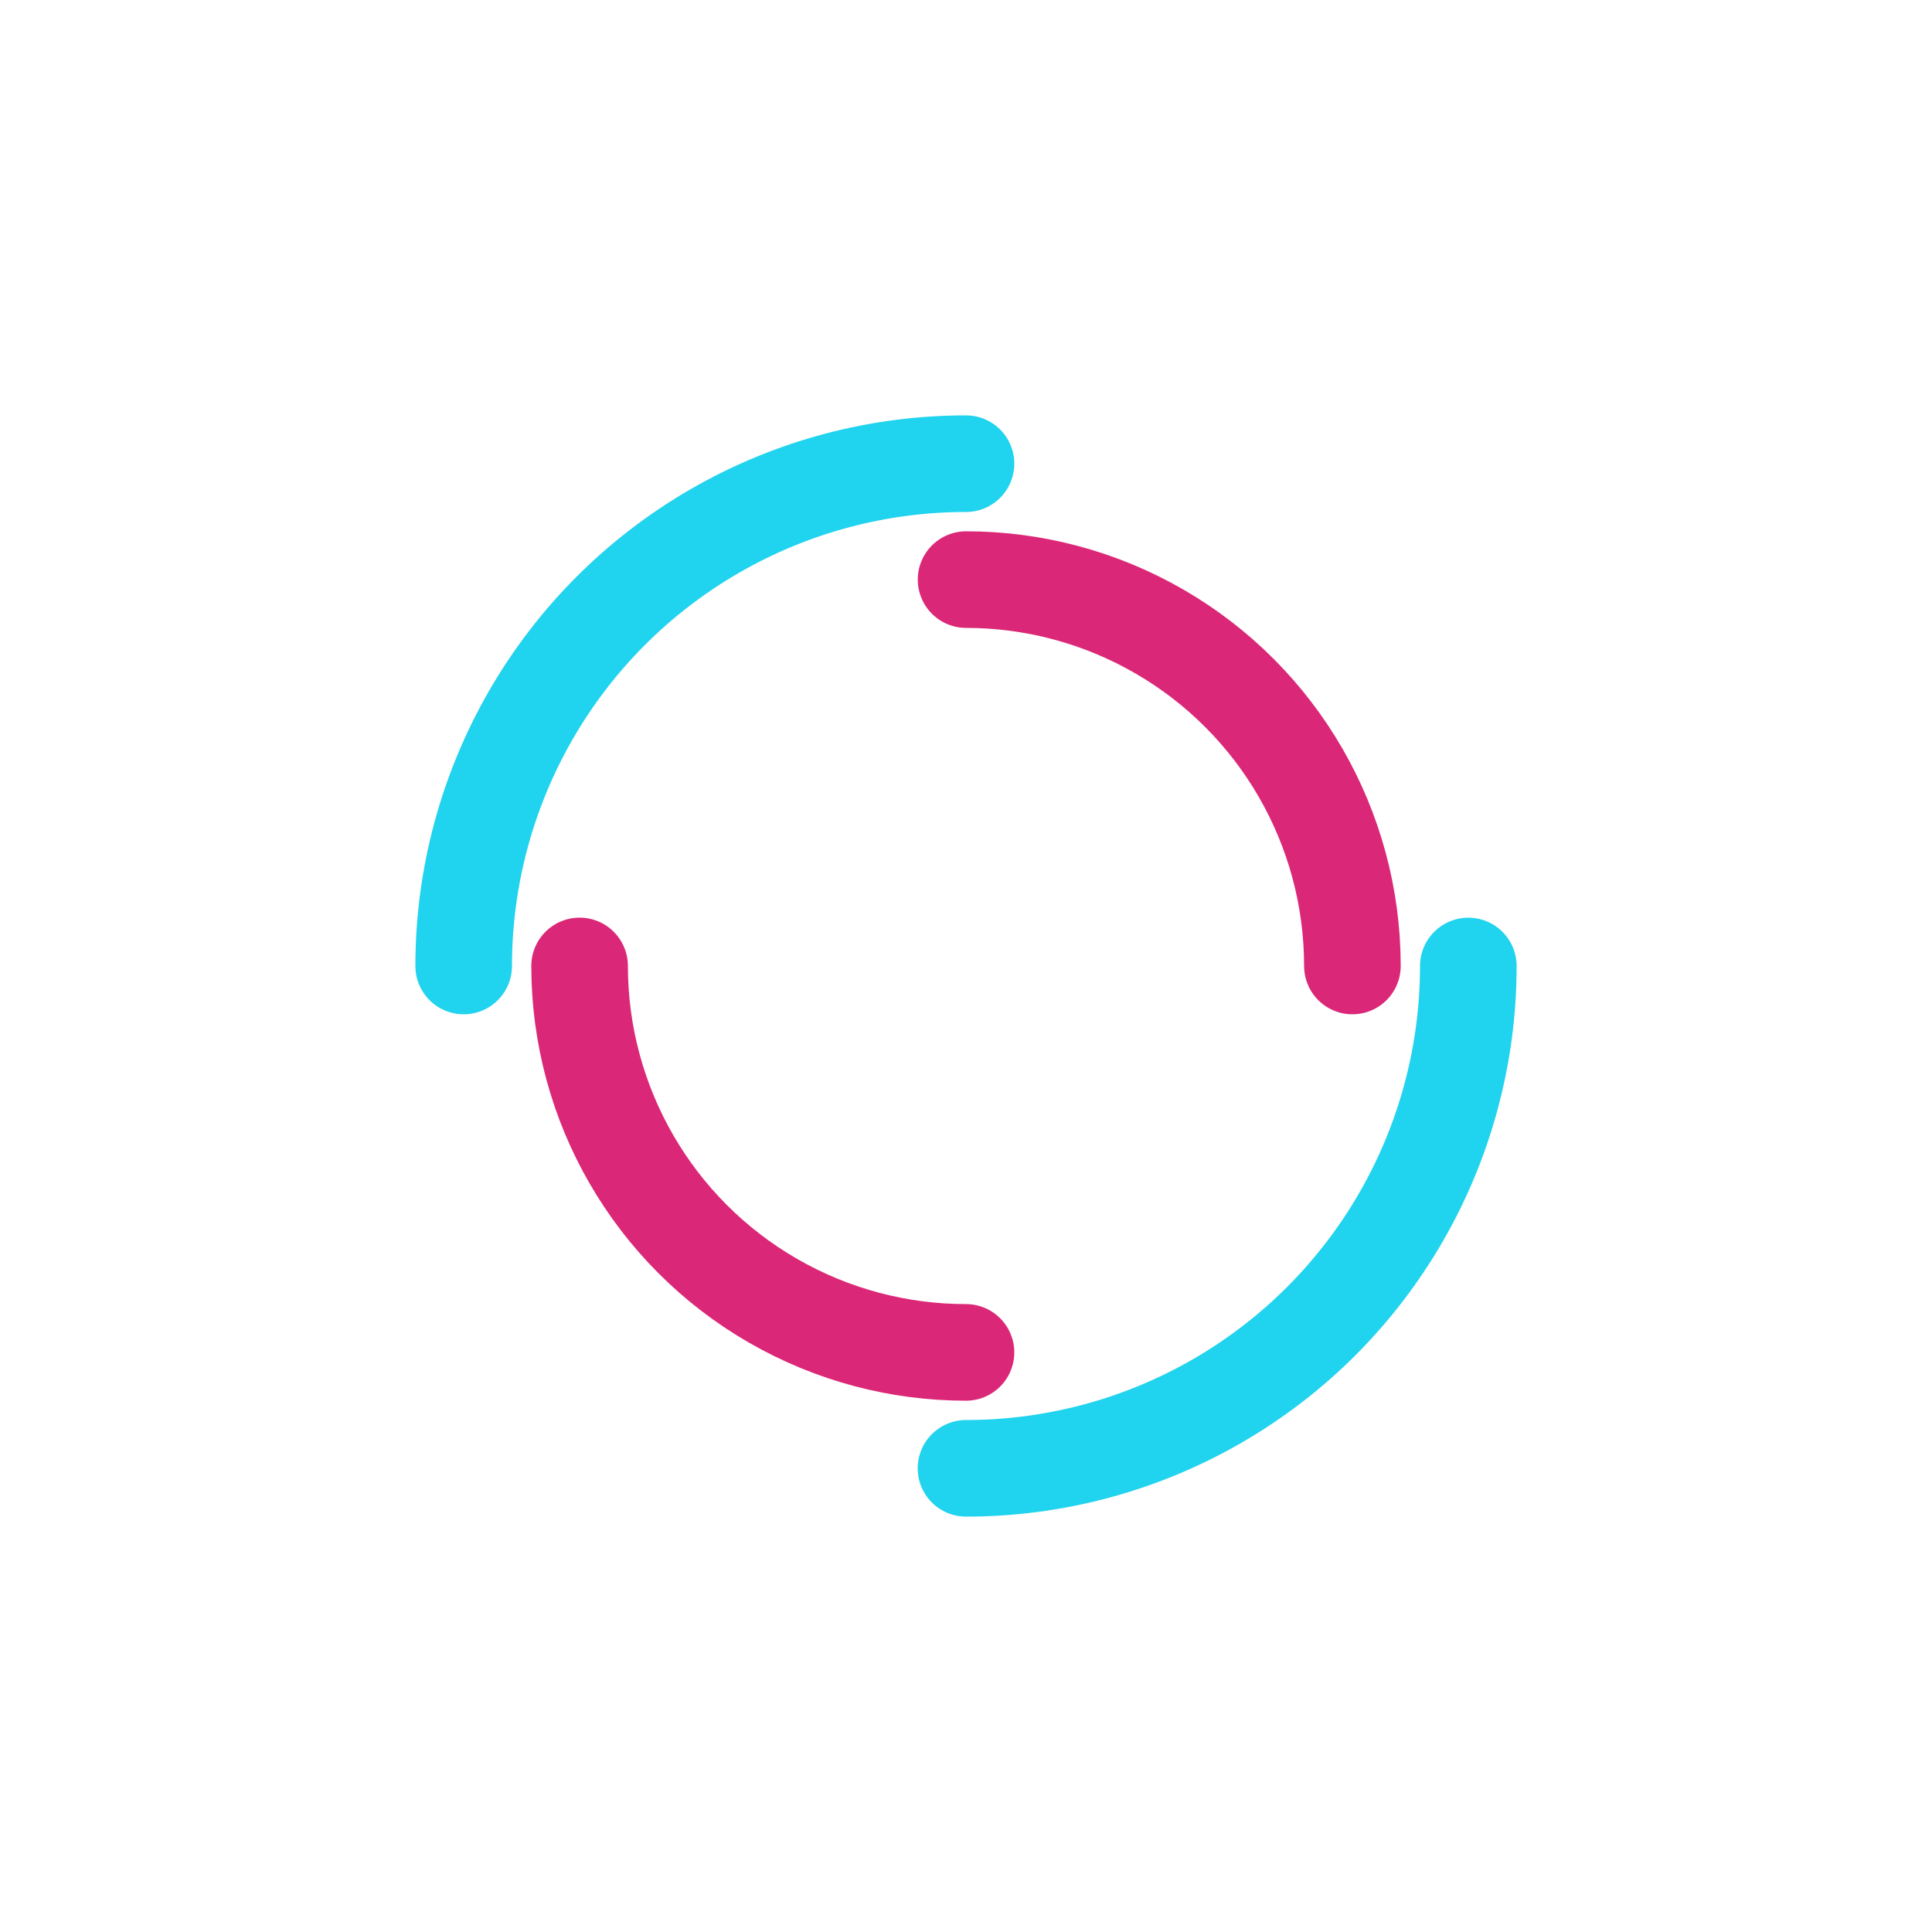 <?xml version="1.0" encoding="utf-8"?>
<svg xmlns="http://www.w3.org/2000/svg" xmlns:xlink="http://www.w3.org/1999/xlink" style="margin: auto; background: none; display: block; shape-rendering: auto;" width="277px" height="277px" viewBox="0 0 100 100" preserveAspectRatio="xMidYMid">
<circle cx="50" cy="50" r="26" stroke-width="5" stroke="#20d3ee" stroke-dasharray="40.841 40.841" fill="none" stroke-linecap="round">
  <animateTransform attributeName="transform" type="rotate" dur="0.671s" repeatCount="indefinite" keyTimes="0;1" values="0 50 50;360 50 50"></animateTransform>
</circle>
<circle cx="50" cy="50" r="20" stroke-width="5" stroke="#db2777" stroke-dasharray="31.416 31.416" stroke-dashoffset="31.416" fill="none" stroke-linecap="round">
  <animateTransform attributeName="transform" type="rotate" dur="0.671s" repeatCount="indefinite" keyTimes="0;1" values="0 50 50;-360 50 50"></animateTransform>
</circle>
</svg>